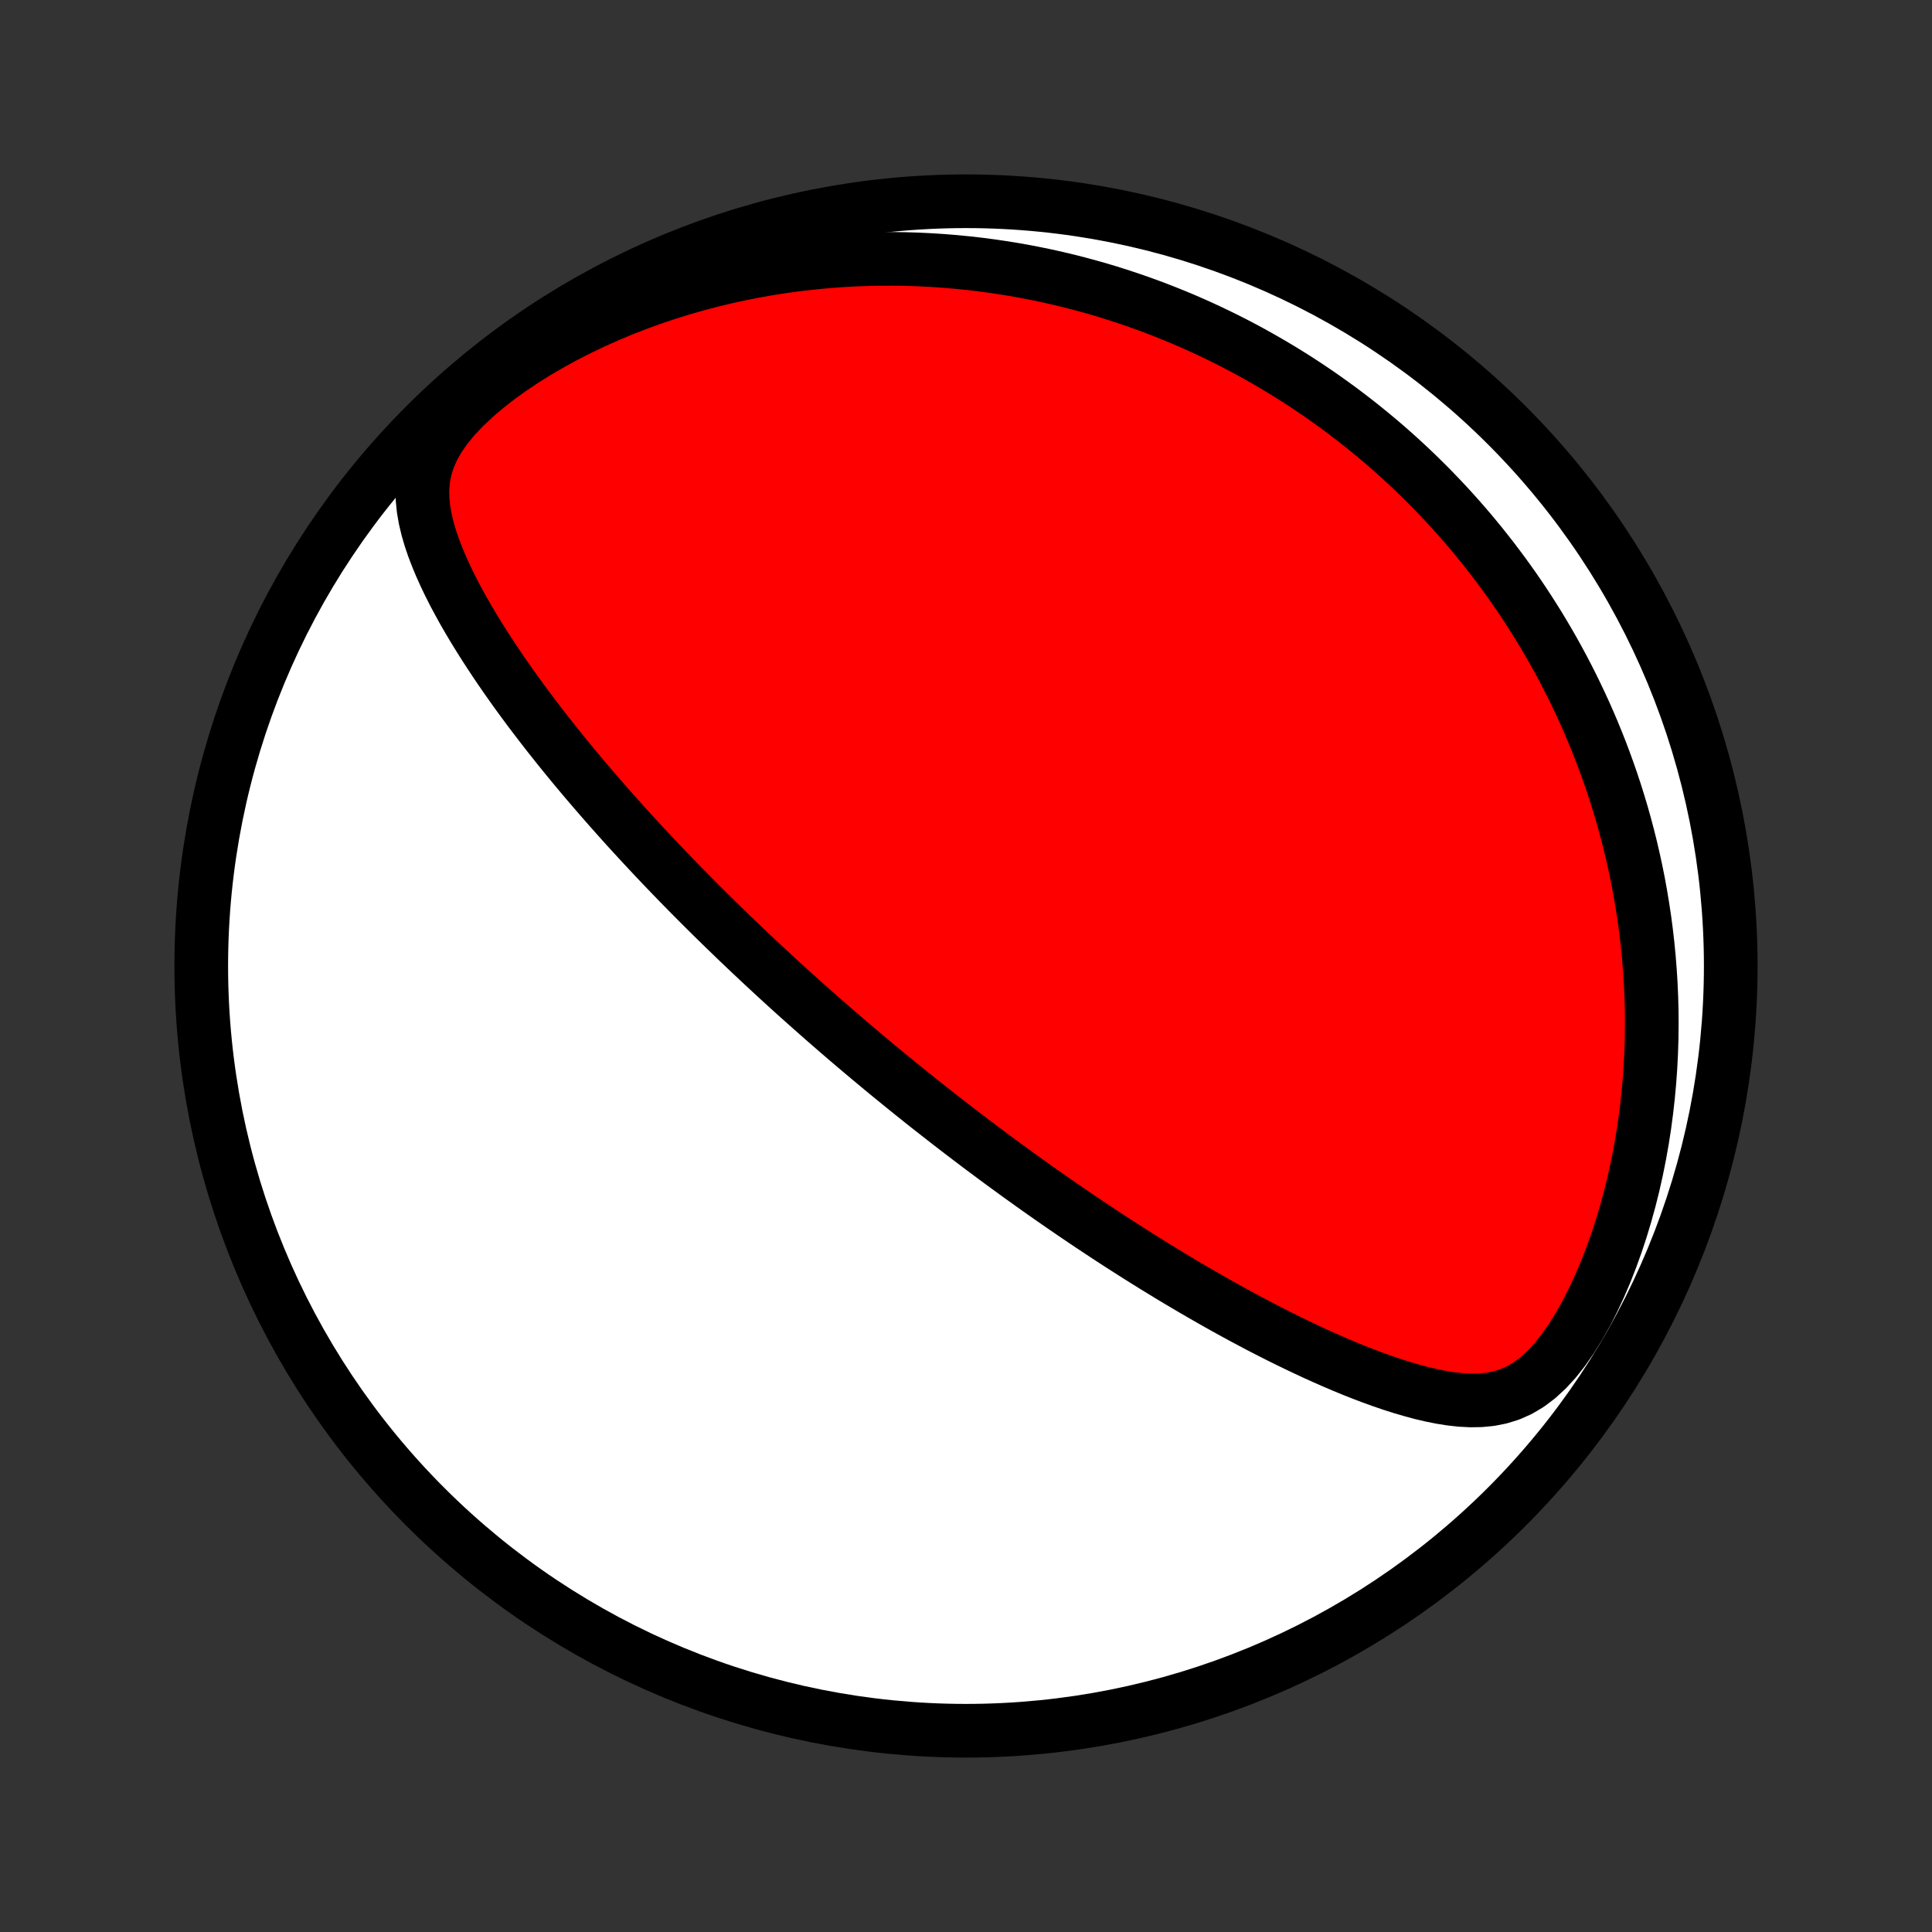 <?xml version="1.0" encoding="utf-8" standalone="no"?>
<!DOCTYPE svg PUBLIC "-//W3C//DTD SVG 1.1//EN"
  "http://www.w3.org/Graphics/SVG/1.1/DTD/svg11.dtd">
<!-- Created with matplotlib (http://matplotlib.org/) -->
<svg height="72pt" version="1.1" viewBox="0 0 72 72" width="72pt" xmlns="http://www.w3.org/2000/svg" xmlns:xlink="http://www.w3.org/1999/xlink">
 <rect x="0" y="0" width="72" height="72" fill="#333333" stroke="none"/>
 <defs>
  <style type="text/css">
*{stroke-linecap:butt;stroke-linejoin:round;}
  </style>
 </defs>
 <g id="figure_1">
  <g id="patch_1">
   <path d="
M0 72
L72 72
L72 0
L0 0
z
" style="fill:none;"/>
  </g>
  <g id="axes_1">
   <g id="PatchCollection_1">
    <defs>
     <path d="
M36 -7.5
C43.558 -7.5 50.808 -10.503 56.153 -15.848
C61.497 -21.192 64.5 -28.442 64.5 -36
C64.5 -43.558 61.497 -50.808 56.153 -56.153
C50.808 -61.497 43.558 -64.5 36 -64.5
C28.442 -64.5 21.192 -61.497 15.848 -56.153
C10.503 -50.808 7.5 -43.558 7.5 -36
C7.5 -28.442 10.503 -21.192 15.848 -15.848
C21.192 -10.503 28.442 -7.5 36 -7.5
z
" id="C0_0_a811fe30f3"/>
     <path d="
M32 -32.875
L32.192 -32.713
L32.385 -32.551
L32.578 -32.39
L32.772 -32.229
L32.966 -32.068
L33.162 -31.907
L33.358 -31.747
L33.554 -31.587
L33.752 -31.427
L33.95 -31.267
L34.15 -31.107
L34.35 -30.947
L34.551 -30.787
L34.754 -30.628
L34.958 -30.468
L35.163 -30.308
L35.369 -30.147
L35.577 -29.987
L35.786 -29.826
L35.996 -29.666
L36.208 -29.505
L36.422 -29.343
L36.637 -29.181
L36.854 -29.02
L37.072 -28.857
L37.293 -28.694
L37.516 -28.531
L37.74 -28.368
L37.966 -28.203
L38.195 -28.039
L38.426 -27.874
L38.658 -27.708
L38.894 -27.542
L39.131 -27.376
L39.371 -27.209
L39.614 -27.041
L39.859 -26.873
L40.106 -26.704
L40.357 -26.534
L40.61 -26.364
L40.866 -26.194
L41.125 -26.023
L41.386 -25.851
L41.651 -25.679
L41.919 -25.507
L42.19 -25.334
L42.464 -25.16
L42.741 -24.987
L43.022 -24.812
L43.306 -24.638
L43.593 -24.463
L43.883 -24.289
L44.177 -24.114
L44.475 -23.939
L44.776 -23.764
L45.08 -23.59
L45.388 -23.415
L45.699 -23.241
L46.014 -23.068
L46.332 -22.895
L46.654 -22.723
L46.979 -22.552
L47.308 -22.383
L47.64 -22.214
L47.975 -22.048
L48.314 -21.883
L48.655 -21.721
L49 -21.56
L49.348 -21.403
L49.698 -21.249
L50.051 -21.098
L50.407 -20.951
L50.766 -20.809
L51.126 -20.672
L51.489 -20.541
L51.853 -20.416
L52.22 -20.299
L52.588 -20.191
L52.956 -20.091
L53.326 -20.004
L53.697 -19.929
L54.068 -19.87
L54.438 -19.829
L54.809 -19.81
L55.177 -19.816
L55.544 -19.852
L55.908 -19.924
L56.269 -20.036
L56.623 -20.194
L56.972 -20.4
L57.312 -20.656
L57.643 -20.96
L57.963 -21.309
L58.27 -21.698
L58.565 -22.121
L58.846 -22.573
L59.113 -23.048
L59.366 -23.543
L59.604 -24.053
L59.828 -24.576
L60.037 -25.109
L60.231 -25.649
L60.411 -26.194
L60.577 -26.744
L60.729 -27.296
L60.867 -27.849
L60.991 -28.403
L61.102 -28.957
L61.2 -29.509
L61.285 -30.058
L61.358 -30.605
L61.419 -31.149
L61.469 -31.689
L61.507 -32.224
L61.534 -32.755
L61.551 -33.28
L61.557 -33.8
L61.554 -34.315
L61.541 -34.824
L61.519 -35.327
L61.488 -35.823
L61.449 -36.313
L61.402 -36.797
L61.347 -37.274
L61.285 -37.744
L61.215 -38.208
L61.139 -38.665
L61.057 -39.115
L60.968 -39.558
L60.873 -39.995
L60.773 -40.425
L60.667 -40.849
L60.556 -41.266
L60.441 -41.676
L60.32 -42.08
L60.195 -42.478
L60.066 -42.869
L59.932 -43.254
L59.795 -43.633
L59.654 -44.006
L59.509 -44.373
L59.361 -44.735
L59.209 -45.09
L59.054 -45.441
L58.896 -45.785
L58.735 -46.124
L58.572 -46.458
L58.405 -46.787
L58.236 -47.111
L58.064 -47.43
L57.89 -47.744
L57.713 -48.053
L57.534 -48.358
L57.353 -48.658
L57.169 -48.953
L56.983 -49.245
L56.795 -49.532
L56.605 -49.815
L56.413 -50.094
L56.218 -50.369
L56.022 -50.64
L55.823 -50.907
L55.623 -51.171
L55.42 -51.431
L55.216 -51.688
L55.009 -51.941
L54.801 -52.191
L54.59 -52.438
L54.378 -52.681
L54.163 -52.921
L53.947 -53.158
L53.728 -53.392
L53.507 -53.623
L53.285 -53.852
L53.059 -54.077
L52.832 -54.3
L52.603 -54.52
L52.371 -54.737
L52.138 -54.951
L51.901 -55.163
L51.663 -55.372
L51.422 -55.579
L51.178 -55.783
L50.932 -55.985
L50.684 -56.184
L50.433 -56.381
L50.179 -56.575
L49.923 -56.768
L49.663 -56.957
L49.401 -57.145
L49.136 -57.33
L48.868 -57.512
L48.597 -57.692
L48.323 -57.87
L48.045 -58.045
L47.764 -58.219
L47.48 -58.389
L47.192 -58.557
L46.901 -58.723
L46.606 -58.887
L46.308 -59.047
L46.005 -59.206
L45.699 -59.361
L45.388 -59.514
L45.074 -59.664
L44.755 -59.812
L44.432 -59.957
L44.105 -60.099
L43.773 -60.237
L43.436 -60.373
L43.095 -60.506
L42.749 -60.635
L42.398 -60.761
L42.042 -60.883
L41.681 -61.002
L41.314 -61.118
L40.943 -61.229
L40.566 -61.336
L40.183 -61.439
L39.795 -61.538
L39.401 -61.632
L39.001 -61.722
L38.595 -61.806
L38.184 -61.886
L37.766 -61.96
L37.343 -62.028
L36.913 -62.091
L36.477 -62.148
L36.034 -62.198
L35.586 -62.242
L35.131 -62.279
L34.67 -62.309
L34.203 -62.332
L33.729 -62.346
L33.249 -62.353
L32.764 -62.351
L32.272 -62.34
L31.774 -62.321
L31.27 -62.292
L30.761 -62.253
L30.247 -62.203
L29.727 -62.144
L29.202 -62.073
L28.672 -61.991
L28.139 -61.897
L27.601 -61.792
L27.06 -61.674
L26.515 -61.543
L25.968 -61.399
L25.42 -61.242
L24.87 -61.071
L24.319 -60.886
L23.768 -60.687
L23.219 -60.473
L22.672 -60.245
L22.128 -60.003
L21.589 -59.745
L21.056 -59.474
L20.53 -59.187
L20.014 -58.887
L19.511 -58.572
L19.021 -58.244
L18.55 -57.903
L18.1 -57.551
L17.677 -57.188
L17.284 -56.816
L16.927 -56.438
L16.613 -56.054
L16.345 -55.667
L16.127 -55.281
L15.96 -54.895
L15.843 -54.513
L15.772 -54.135
L15.742 -53.76
L15.748 -53.391
L15.785 -53.025
L15.848 -52.663
L15.933 -52.305
L16.036 -51.951
L16.155 -51.599
L16.288 -51.252
L16.432 -50.907
L16.586 -50.565
L16.748 -50.227
L16.918 -49.891
L17.095 -49.559
L17.277 -49.23
L17.465 -48.904
L17.657 -48.581
L17.853 -48.262
L18.052 -47.946
L18.255 -47.633
L18.46 -47.323
L18.667 -47.017
L18.876 -46.715
L19.087 -46.416
L19.299 -46.12
L19.513 -45.828
L19.727 -45.539
L19.943 -45.254
L20.158 -44.973
L20.374 -44.694
L20.591 -44.42
L20.807 -44.148
L21.023 -43.881
L21.239 -43.616
L21.455 -43.355
L21.671 -43.097
L21.886 -42.843
L22.101 -42.592
L22.315 -42.344
L22.528 -42.099
L22.741 -41.857
L22.953 -41.618
L23.164 -41.382
L23.374 -41.149
L23.584 -40.919
L23.793 -40.692
L24.001 -40.467
L24.208 -40.245
L24.414 -40.026
L24.619 -39.809
L24.824 -39.595
L25.027 -39.383
L25.23 -39.174
L25.432 -38.967
L25.633 -38.762
L25.834 -38.559
L26.033 -38.359
L26.232 -38.16
L26.43 -37.964
L26.627 -37.769
L26.824 -37.576
L27.02 -37.385
L27.215 -37.196
L27.41 -37.008
L27.604 -36.823
L27.798 -36.638
L27.991 -36.456
L28.184 -36.274
L28.376 -36.094
L28.568 -35.916
L28.759 -35.739
L28.95 -35.562
L29.141 -35.388
L29.332 -35.214
L29.522 -35.041
L29.712 -34.87
L29.903 -34.699
L30.093 -34.53
L30.283 -34.361
L30.473 -34.193
L30.663 -34.026
L30.853 -33.86
L31.044 -33.694
L31.234 -33.529
L31.425 -33.365
L31.616 -33.201
z
" id="C0_1_2f17f9f587"/>
    </defs>
    <g clip-path="url(#p1bffca34e9)">
     <use style="fill:#ffffff;stroke:#000000;stroke-width:2.0;" x="0.0" xlink:href="#C0_0_a811fe30f3" y="72.0"/>
    </g>
    <g clip-path="url(#p1bffca34e9)">
     <use style="fill:#ff0000;stroke:#000000;stroke-width:2.0;" x="0.0" xlink:href="#C0_1_2f17f9f587" y="72.0"/>
    </g>
   </g>
  </g>
 </g>
 <defs>
  <clipPath id="p1bffca34e9">
   <rect height="72.0" width="72.0" x="0.0" y="0.0"/>
  </clipPath>
 </defs>
</svg>
